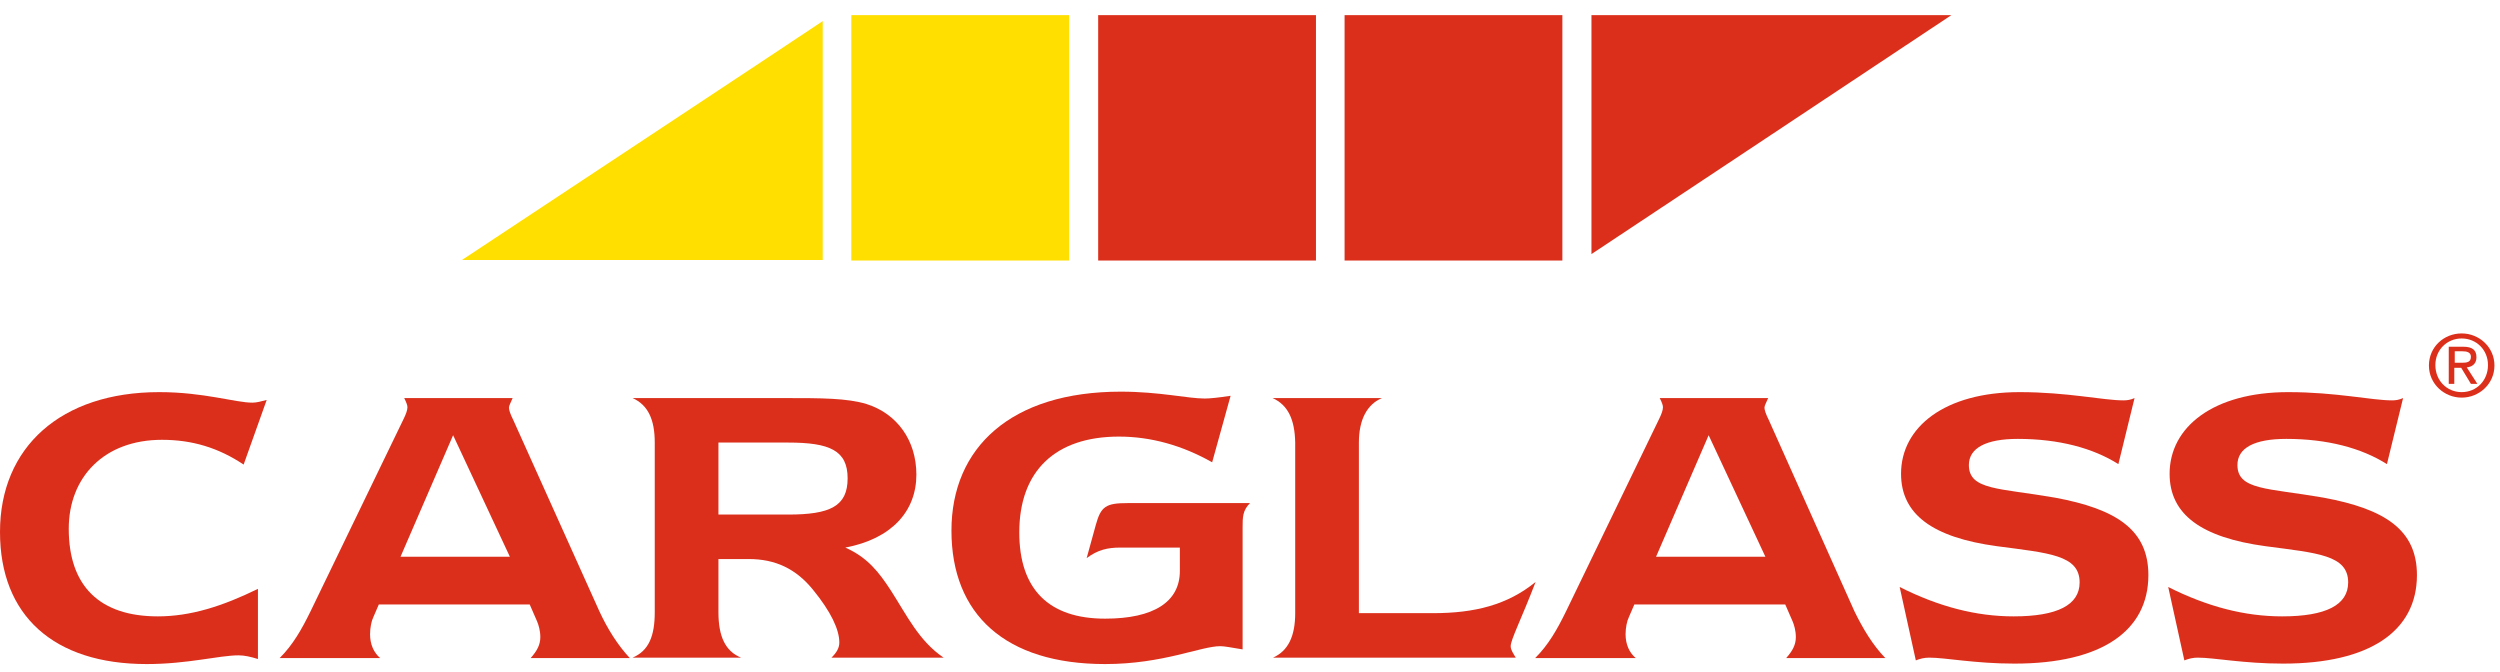 <svg width="160" height="43" viewBox="0 0 160 43" fill="none" xmlns="http://www.w3.org/2000/svg">
<g clip-path="url(#clip0_282_279)">
<path d="M68.423 0.969C68.423 1.821 68.423 15.821 68.423 16.672C67.567 16.672 55.341 16.672 54.484 16.672C54.484 15.821 54.484 1.821 54.484 0.969C55.341 0.969 67.596 0.969 68.423 0.969Z" fill="#FFDF00"/>
<path d="M52.654 1.351C52.654 2.848 52.654 15.821 52.654 16.642C51.827 16.642 32.218 16.642 29.561 16.642C31.775 15.175 51.355 2.232 52.654 1.351Z" fill="#FFDF00"/>
<path d="M84.222 0.969C84.222 1.821 84.222 15.821 84.222 16.672C83.366 16.672 71.14 16.672 70.283 16.672C70.283 15.821 70.283 1.821 70.283 0.969C71.14 0.969 83.366 0.969 84.222 0.969Z" fill="#DB2F1C"/>
<path d="M99.992 0.969C99.992 1.821 99.992 15.821 99.992 16.672C99.135 16.672 86.909 16.672 86.053 16.672C86.053 15.821 86.053 1.821 86.053 0.969C86.909 0.969 99.165 0.969 99.992 0.969Z" fill="#DB2F1C"/>
<path d="M124.887 0.969C122.672 2.437 103.152 15.41 101.853 16.261C101.853 14.764 101.853 1.791 101.853 0.969C102.709 0.969 122.258 0.969 124.887 0.969Z" fill="#DB2F1C"/>
<path d="M155.864 23.364C155.864 22.395 156.603 21.662 157.548 21.662C158.493 21.662 159.231 22.395 159.231 23.364C159.231 24.362 158.493 25.096 157.548 25.096C156.603 25.096 155.864 24.362 155.864 23.364ZM157.548 25.448C158.67 25.448 159.645 24.567 159.645 23.393C159.645 22.219 158.67 21.339 157.548 21.339C156.396 21.339 155.451 22.219 155.451 23.393C155.451 24.567 156.426 25.448 157.548 25.448ZM157.104 23.54H157.518L158.138 24.567H158.551L157.872 23.511C158.227 23.481 158.493 23.276 158.493 22.865C158.493 22.395 158.227 22.19 157.636 22.19H156.72V24.567H157.075V23.54H157.104ZM157.104 23.217V22.483H157.607C157.872 22.483 158.138 22.542 158.138 22.835C158.138 23.188 157.872 23.217 157.548 23.217H157.104Z" fill="#DB2F1C"/>
<path d="M15.268 41.942C14.027 41.942 12.019 42.5 9.391 42.5C3.426 42.5 0 39.389 0 34.047C0 28.617 3.898 25.096 10.188 25.096C13.053 25.096 15.061 25.77 16.153 25.77C16.449 25.77 16.715 25.683 17.069 25.595L15.592 29.733C13.968 28.647 12.285 28.148 10.365 28.148C6.674 28.148 4.4 30.525 4.4 33.842C4.4 37.511 6.379 39.448 10.1 39.448C12.196 39.448 14.234 38.802 16.508 37.687V42.177C16.035 42.031 15.652 41.942 15.268 41.942Z" fill="#DB2F1C"/>
<path d="M25.633 35.632L28.999 27.854L32.632 35.632H25.633ZM38.361 39.125L32.838 26.856C32.661 26.504 32.573 26.24 32.573 26.093C32.573 25.946 32.691 25.77 32.809 25.477H25.869C26.017 25.77 26.076 25.946 26.076 26.064C26.076 26.24 25.987 26.504 25.81 26.856L19.874 39.125C19.313 40.269 18.752 41.267 17.896 42.118H24.333C23.92 41.766 23.684 41.238 23.684 40.592C23.684 40.181 23.772 39.741 23.89 39.506L24.245 38.684H33.901L34.374 39.77C34.462 39.976 34.581 40.357 34.581 40.768C34.581 41.267 34.374 41.649 33.961 42.118H40.31C39.542 41.297 38.892 40.269 38.361 39.125Z" fill="#DB2F1C"/>
<path d="M45.98 32.932V28.324H50.439C53.097 28.324 54.248 28.823 54.248 30.613C54.248 32.404 53.126 32.932 50.439 32.932H45.98ZM45.98 39.183V35.779H47.929C49.612 35.779 50.941 36.395 52.033 37.745C53.185 39.154 53.717 40.299 53.717 41.12C53.717 41.473 53.54 41.766 53.215 42.089H60.391C58.826 41.032 58.058 39.418 57.024 37.804C56.256 36.63 55.548 35.691 54.101 35.045C57.054 34.487 58.648 32.726 58.648 30.378C58.648 28.177 57.408 26.475 55.459 25.858C54.219 25.477 52.506 25.477 50.35 25.477H40.487C41.461 25.917 41.904 26.827 41.904 28.324V39.183C41.904 40.709 41.52 41.649 40.487 42.089H47.427C46.423 41.678 45.98 40.739 45.98 39.183Z" fill="#DB2F1C"/>
<path d="M78.11 41.355C76.84 41.355 74.448 42.5 70.727 42.5C64.348 42.5 60.893 39.33 60.893 33.959C60.893 28.647 64.703 25.066 71.731 25.066C74.212 25.066 76.013 25.506 77.106 25.506C77.43 25.506 77.992 25.448 78.759 25.33L77.578 29.586C75.659 28.5 73.65 27.942 71.613 27.942C67.538 27.942 65.234 30.143 65.234 34.077C65.234 37.716 67.124 39.594 70.727 39.594C73.857 39.594 75.511 38.508 75.511 36.542V35.045H71.701C70.875 35.045 70.254 35.192 69.546 35.72L70.136 33.578C70.461 32.404 70.786 32.198 72.174 32.198H80C79.527 32.668 79.527 33.108 79.527 33.754V41.561C78.818 41.443 78.346 41.355 78.11 41.355Z" fill="#DB2F1C"/>
<path d="M81.446 25.477H88.445C87.471 25.888 86.969 26.886 86.969 28.324V39.242H91.723C94.381 39.242 96.477 38.714 98.279 37.246C97.364 39.624 96.684 40.944 96.684 41.355C96.684 41.59 96.832 41.795 97.009 42.089H81.476C82.45 41.649 82.893 40.709 82.893 39.242V28.324C82.864 26.827 82.421 25.917 81.446 25.477Z" fill="#DB2F1C"/>
<path d="M105.987 35.632L109.353 27.854L112.985 35.632H105.987ZM118.685 39.125L113.192 26.856C113.014 26.504 112.926 26.24 112.926 26.093C112.926 25.946 113.044 25.77 113.162 25.477H106.223C106.371 25.77 106.429 25.946 106.429 26.064C106.429 26.24 106.34 26.504 106.163 26.856L100.227 39.125C99.667 40.269 99.106 41.267 98.249 42.118H104.687C104.273 41.766 104.037 41.238 104.037 40.592C104.037 40.181 104.125 39.741 104.244 39.506L104.598 38.684H114.255L114.728 39.77C114.816 39.976 114.934 40.357 114.934 40.768C114.934 41.267 114.728 41.649 114.314 42.118H120.663C119.866 41.297 119.246 40.269 118.685 39.125Z" fill="#DB2F1C"/>
<path d="M128.874 39.448C131.678 39.448 133.096 38.714 133.096 37.276C133.096 35.515 131.118 35.397 127.81 34.957C123.705 34.4 121.667 32.932 121.667 30.32C121.667 27.326 124.473 25.096 129.257 25.096C132.329 25.096 134.602 25.624 135.901 25.624C136.138 25.624 136.344 25.594 136.611 25.477L135.576 29.703C133.953 28.676 131.767 28.089 129.139 28.089C127.101 28.089 126.008 28.676 126.008 29.762C126.008 31.376 127.958 31.23 131.501 31.846C135.488 32.58 137.496 33.93 137.496 36.806C137.496 40.387 134.484 42.471 128.932 42.471C126.392 42.471 124.532 42.089 123.469 42.089C123.174 42.089 122.908 42.148 122.613 42.265L121.579 37.569C124.089 38.831 126.481 39.448 128.874 39.448Z" fill="#DB2F1C"/>
<path d="M146.06 39.448C148.866 39.448 150.283 38.714 150.283 37.276C150.283 35.515 148.304 35.397 144.997 34.957C140.893 34.4 138.855 32.932 138.855 30.32C138.855 27.326 141.66 25.096 146.444 25.096C149.515 25.096 151.789 25.624 153.089 25.624C153.325 25.624 153.532 25.594 153.797 25.477L152.764 29.703C151.139 28.676 148.954 28.089 146.326 28.089C144.259 28.089 143.196 28.676 143.196 29.762C143.196 31.376 145.145 31.23 148.688 31.846C152.675 32.58 154.684 33.93 154.684 36.806C154.684 40.387 151.671 42.471 146.119 42.471C143.58 42.471 141.719 42.089 140.656 42.089C140.361 42.089 140.095 42.148 139.799 42.265L138.766 37.569C141.277 38.831 143.668 39.448 146.06 39.448Z" fill="#DB2F1C"/>
</g>
<defs>
<clipPath id="clip0_282_279">
<rect width="160" height="42" fill="white" transform="translate(0 0.5)"/>
</clipPath>
</defs>
</svg>
